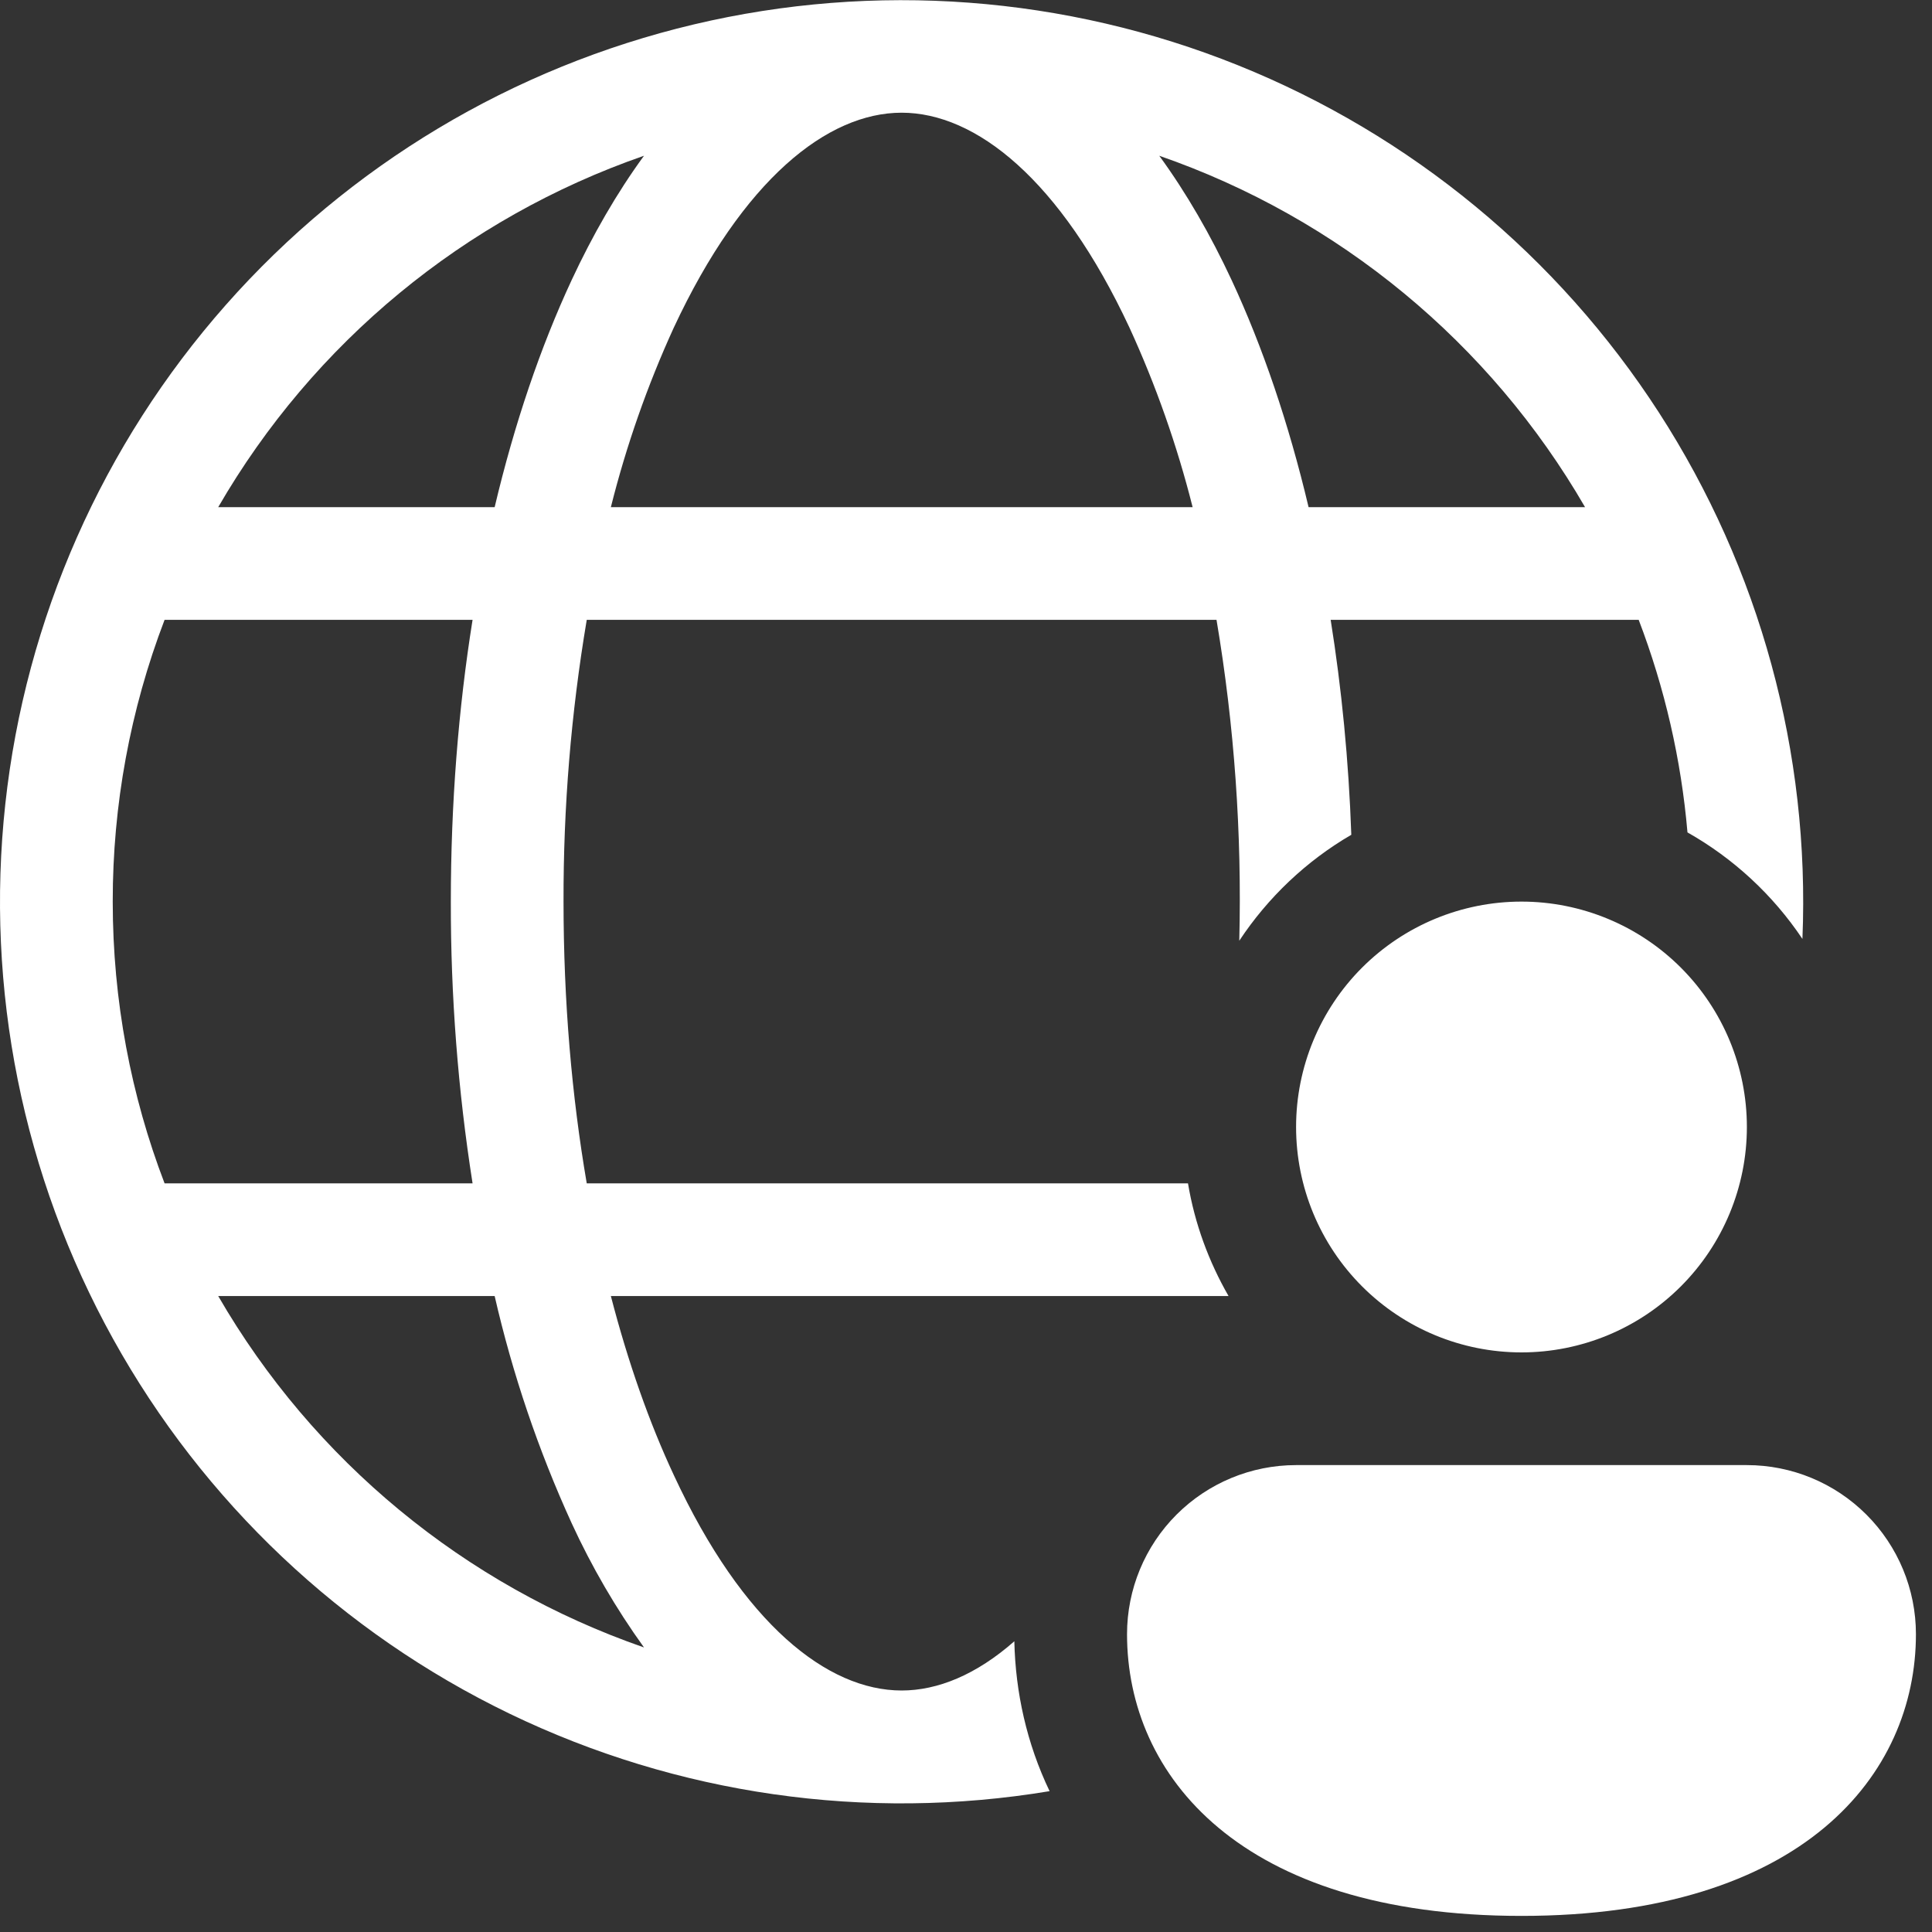 <svg width="60" height="60" viewBox="0 0 60 60" fill="none" xmlns="http://www.w3.org/2000/svg">
<rect x="0" y="0" width="60" height="60" fill="#333333" stroke="none"/>
<path d="M32.596 55.626C26.891 56.575 21.032 55.734 15.823 53.219C10.615 50.704 6.313 46.637 3.51 41.578C0.706 36.519 -0.462 30.716 0.165 24.967C0.793 19.217 3.186 13.803 7.015 9.468C10.844 5.133 15.922 2.091 21.55 0.758C27.178 -0.574 33.081 -0.131 38.447 2.027C43.814 4.186 48.38 7.952 51.519 12.811C54.657 17.669 56.215 23.38 55.976 29.159C55.06 27.793 53.838 26.66 52.406 25.851C52.211 23.591 51.701 21.369 50.891 19.25H41.325C41.665 21.378 41.885 23.615 41.966 25.925C40.566 26.74 39.376 27.871 38.487 29.215C38.571 25.878 38.335 22.541 37.78 19.25H18.222C17.735 22.141 17.494 25.068 17.501 28C17.501 31.091 17.756 34.038 18.222 36.75H36.894C37.104 38.007 37.542 39.186 38.154 40.25H18.971C19.506 42.315 20.168 44.191 20.931 45.822C23.073 50.435 25.698 52.5 28.001 52.5C29.121 52.5 30.321 52.01 31.501 50.971C31.536 52.556 31.886 54.145 32.596 55.626ZM35.078 10.178C32.925 5.565 30.3 3.5 28.001 3.5C25.701 3.5 23.076 5.565 20.924 10.178C20.104 11.972 19.451 13.837 18.971 15.75H37.038C36.556 13.837 35.9 11.972 35.078 10.178ZM15.362 15.75C15.978 13.15 16.787 10.773 17.753 8.698C18.404 7.301 19.156 5.992 20 4.837C14.425 6.77 9.732 10.643 6.777 15.75H15.366H15.362ZM14.001 28C14.001 24.955 14.235 22.008 14.676 19.25H5.111C4.043 22.044 3.498 25.009 3.501 28C3.501 31.08 4.071 34.034 5.111 36.75H14.676C14.222 33.856 13.996 30.93 14.001 28ZM17.753 47.303C16.719 45.039 15.918 42.676 15.362 40.25H6.777C9.732 45.357 14.425 49.23 20 51.163C19.128 49.952 18.376 48.659 17.753 47.303ZM49.225 15.75C46.27 10.643 41.577 6.769 36.002 4.837C36.845 5.992 37.598 7.301 38.249 8.698C39.215 10.773 40.023 13.15 40.639 15.75H49.225ZM54.251 35C54.251 36.857 53.513 38.637 52.2 39.95C50.888 41.263 49.107 42 47.251 42C45.394 42 43.614 41.263 42.301 39.95C40.988 38.637 40.251 36.857 40.251 35C40.251 33.144 40.988 31.363 42.301 30.05C43.614 28.738 45.394 28 47.251 28C49.107 28 50.888 28.738 52.2 30.05C53.513 31.363 54.251 33.144 54.251 35ZM59.501 50.75C59.501 55.108 56.001 59.5 47.251 59.5C38.501 59.5 35.001 55.125 35.001 50.75C35.001 49.358 35.554 48.022 36.538 47.038C37.523 46.053 38.858 45.5 40.251 45.5H54.251C55.643 45.5 56.978 46.053 57.963 47.038C58.948 48.022 59.501 49.358 59.501 50.75Z" fill="white"/>
</svg>
